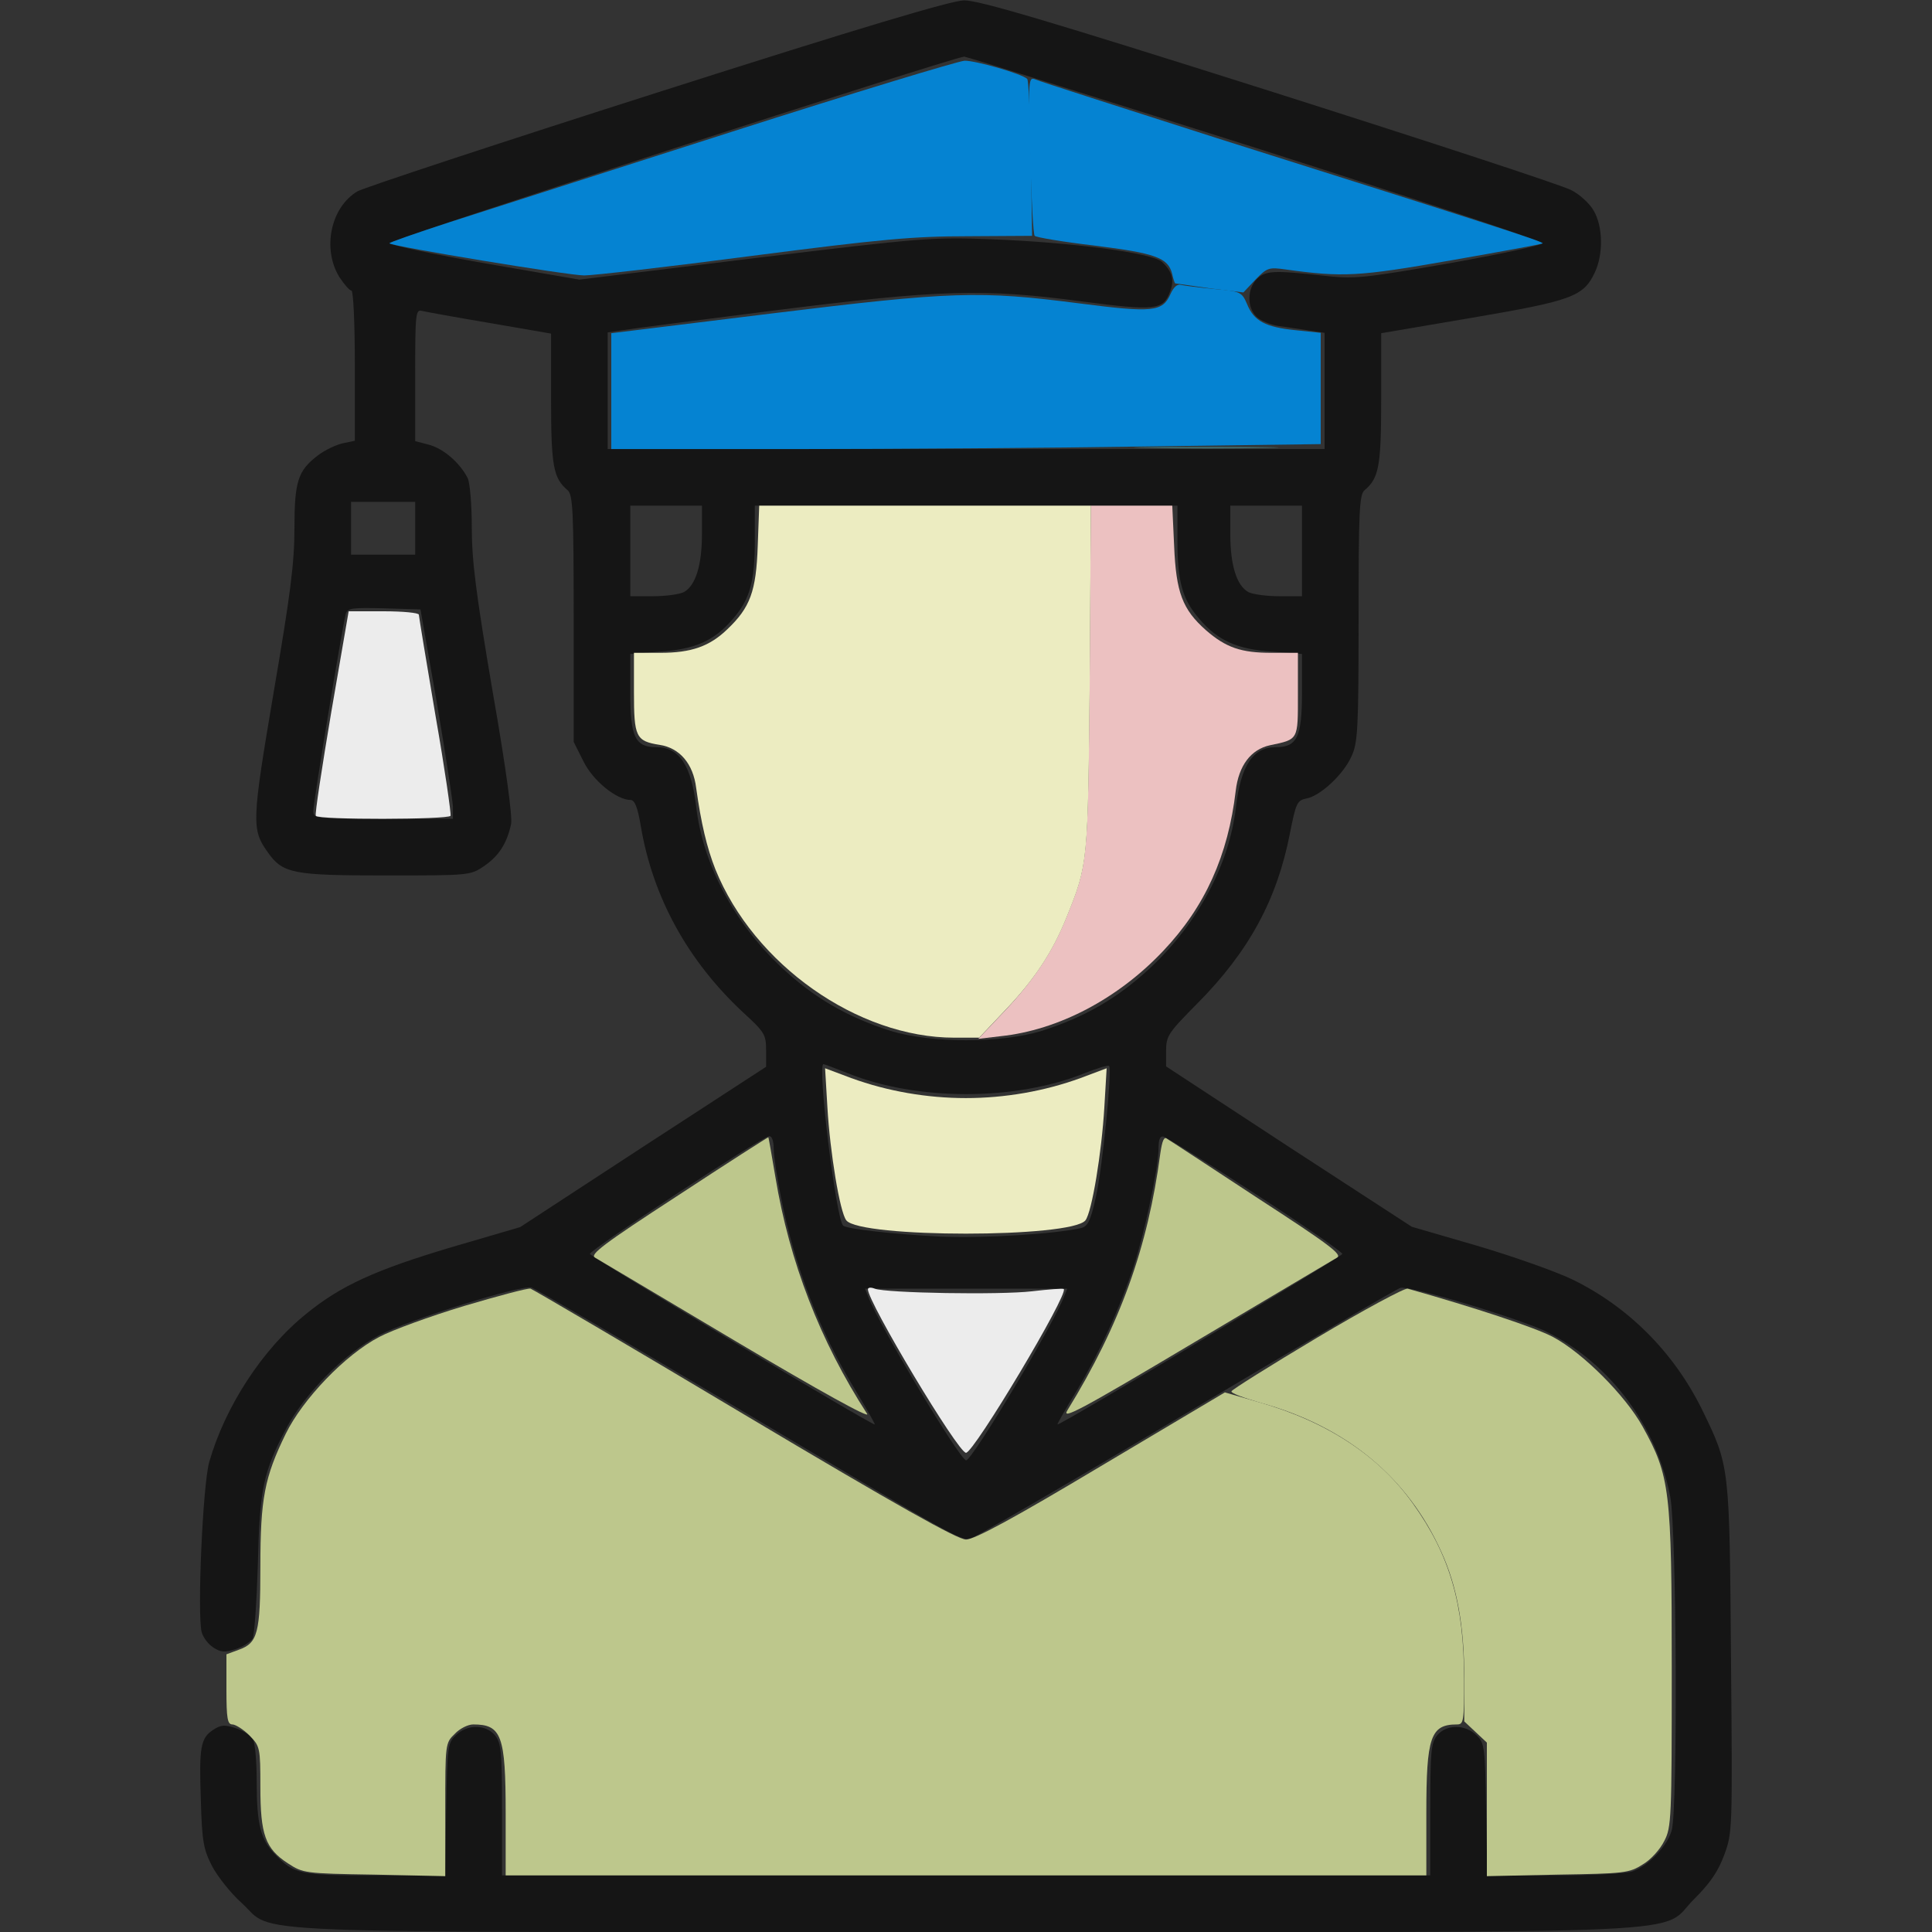 <svg width="30" height="30" viewBox="0 0 30 30" fill="none" xmlns="http://www.w3.org/2000/svg">
<rect x="0" y="0" width="30" height="30" fill="#333333" stroke="none"/>
<g clip-path="url(#clip0_4976_19296)">
<path d="M10.209 1.436C7.748 2.221 5.656 2.912 5.551 2.971C5.135 3.217 5 3.862 5.269 4.301C5.346 4.418 5.428 4.512 5.457 4.512C5.486 4.512 5.51 5.01 5.51 5.678V6.844L5.316 6.885C5.217 6.908 5.041 6.99 4.936 7.072C4.625 7.307 4.572 7.477 4.572 8.209C4.572 8.742 4.508 9.24 4.25 10.746C3.91 12.756 3.904 12.879 4.156 13.231C4.391 13.565 4.543 13.594 5.99 13.594C7.291 13.594 7.303 13.594 7.519 13.447C7.748 13.289 7.871 13.096 7.936 12.797C7.959 12.686 7.859 11.93 7.648 10.729C7.391 9.217 7.326 8.707 7.326 8.192C7.326 7.834 7.297 7.494 7.262 7.424C7.139 7.184 6.893 6.973 6.67 6.908L6.447 6.85V5.824C6.447 4.875 6.453 4.799 6.553 4.828C6.605 4.84 7.08 4.928 7.607 5.016L8.557 5.18V6.194C8.557 7.242 8.592 7.424 8.814 7.612C8.896 7.682 8.908 7.94 8.908 9.604V11.52L9.061 11.824C9.207 12.123 9.576 12.422 9.793 12.422C9.857 12.422 9.904 12.545 9.951 12.832C10.139 13.94 10.684 14.924 11.539 15.721C11.873 16.026 11.896 16.067 11.896 16.307V16.565L9.986 17.807L8.076 19.055L7.016 19.365C5.832 19.717 5.293 19.963 4.76 20.397C4.074 20.948 3.494 21.844 3.248 22.705C3.148 23.074 3.061 25.049 3.131 25.342C3.154 25.424 3.23 25.529 3.312 25.582C3.43 25.658 3.488 25.664 3.664 25.606C3.775 25.57 3.893 25.494 3.922 25.442C3.951 25.389 3.986 24.867 4.004 24.287C4.033 23.115 4.086 22.863 4.443 22.184C4.73 21.639 5.352 21.012 5.891 20.731C6.336 20.496 8.088 19.951 8.252 19.992C8.311 20.01 9.752 20.854 11.457 21.867C15.008 23.977 14.914 23.924 15.084 23.883C15.154 23.865 16.66 22.992 18.43 21.938C20.205 20.883 21.693 20.01 21.746 19.998C21.887 19.957 23.639 20.49 24.025 20.684C25.004 21.176 25.725 22.143 25.936 23.244C26.035 23.766 26.053 28.078 25.959 28.418C25.895 28.658 25.602 28.969 25.355 29.057C25.262 29.092 24.74 29.121 24.142 29.121H23.094L23.076 28.096C23.059 27.135 23.053 27.065 22.93 26.948C22.754 26.772 22.461 26.772 22.314 26.948C22.221 27.07 22.209 27.199 22.209 28.102V29.121H15.002H7.795V28.102C7.795 27.199 7.783 27.07 7.689 26.948C7.543 26.772 7.25 26.772 7.074 26.948C6.951 27.065 6.945 27.135 6.928 28.096L6.91 29.121H5.826C4.648 29.121 4.566 29.104 4.262 28.787C4.045 28.559 3.986 28.319 3.986 27.668C3.986 27.369 3.963 27.07 3.928 27.012C3.898 26.953 3.775 26.871 3.664 26.836C3.488 26.777 3.43 26.783 3.312 26.86C3.113 26.988 3.09 27.129 3.119 27.961C3.137 28.6 3.16 28.717 3.295 28.981C3.383 29.145 3.588 29.402 3.752 29.549C4.297 30.041 3.307 30 15.002 30C26.85 30 25.73 30.053 26.316 29.479C26.557 29.238 26.68 29.057 26.773 28.805C26.902 28.459 26.902 28.412 26.879 25.758C26.855 22.74 26.861 22.776 26.428 21.885C25.988 20.994 25.279 20.285 24.406 19.863C24.148 19.74 23.486 19.506 22.93 19.342L21.922 19.049L20.012 17.807L18.107 16.559V16.319C18.107 16.084 18.142 16.037 18.594 15.58C19.391 14.777 19.83 13.969 20.029 12.944C20.123 12.469 20.141 12.428 20.287 12.399C20.504 12.358 20.861 12.024 20.984 11.748C21.084 11.537 21.096 11.326 21.096 9.604C21.096 7.94 21.107 7.682 21.189 7.612C21.412 7.424 21.447 7.242 21.447 6.194V5.174L22.859 4.934C24.406 4.67 24.588 4.606 24.764 4.231C24.898 3.949 24.892 3.516 24.746 3.27C24.688 3.164 24.529 3.018 24.4 2.953C24.277 2.883 22.168 2.192 19.713 1.412C16.256 0.317 15.189 0 14.967 0.006C14.762 0.012 13.385 0.422 10.209 1.436ZM19.502 2.297C21.957 3.082 23.961 3.744 23.949 3.779C23.938 3.809 23.287 3.949 22.496 4.09C21.142 4.324 21.037 4.336 20.527 4.278C19.771 4.196 19.648 4.201 19.514 4.336C19.367 4.483 19.361 4.77 19.508 4.916C19.566 4.975 19.725 5.045 19.859 5.063C19.994 5.08 20.205 5.115 20.334 5.133L20.568 5.168V6.071V6.973H15.002H9.436V6.065V5.162L9.629 5.133C9.728 5.115 10.807 4.975 12.014 4.822C14.615 4.494 15.266 4.477 16.812 4.682C17.926 4.828 18.061 4.817 18.166 4.535C18.242 4.348 18.201 4.213 18.043 4.067C17.891 3.926 16.637 3.762 15.383 3.715C14.486 3.68 14.328 3.692 11.721 4.008L8.996 4.342L7.537 4.09C6.734 3.949 6.066 3.809 6.055 3.774C6.037 3.727 14.75 0.903 14.973 0.879C15.008 0.879 17.041 1.518 19.502 2.297ZM6.447 8.203V8.613H5.949H5.451V8.203V7.793H5.949H6.447V8.203ZM10.9 8.291C10.9 8.778 10.801 9.094 10.619 9.194C10.549 9.229 10.338 9.258 10.145 9.258H9.787V8.555V7.852H10.344H10.9V8.291ZM18.283 8.385C18.283 9.035 18.359 9.305 18.623 9.61C18.91 9.949 19.215 10.084 19.76 10.119L20.217 10.155V10.758C20.217 11.444 20.141 11.602 19.812 11.602C19.455 11.602 19.267 11.883 19.191 12.539C19.086 13.424 18.605 14.326 17.879 15.012C17.369 15.492 16.854 15.791 16.174 16.008C15.541 16.201 14.463 16.201 13.83 16.008C13.15 15.791 12.635 15.492 12.125 15.012C11.398 14.326 10.918 13.424 10.812 12.539C10.736 11.883 10.549 11.602 10.191 11.602C9.863 11.602 9.787 11.444 9.787 10.758V10.155L10.244 10.119C10.789 10.084 11.094 9.949 11.381 9.61C11.645 9.305 11.721 9.035 11.721 8.385V7.852H15.002H18.283V8.385ZM20.217 8.555V9.258H19.859C19.666 9.258 19.455 9.229 19.385 9.194C19.203 9.094 19.104 8.778 19.104 8.291V7.852H19.66H20.217V8.555ZM6.781 10.899C6.916 11.69 7.027 12.422 7.033 12.522V12.715H5.949C4.889 12.715 4.865 12.709 4.865 12.592C4.865 12.457 5.322 9.697 5.369 9.533C5.398 9.44 5.469 9.434 5.967 9.446L6.529 9.463L6.781 10.899ZM13.162 16.664C14.234 17.098 15.77 17.098 16.842 16.664C17.035 16.588 17.205 16.535 17.223 16.553C17.27 16.606 17.123 18.111 17.017 18.586C16.936 18.949 16.895 19.037 16.795 19.067C16.396 19.16 15.289 19.231 14.592 19.201C13.9 19.166 13.145 19.084 13.092 19.031C12.98 18.92 12.688 16.524 12.787 16.524C12.799 16.524 12.969 16.588 13.162 16.664ZM12.014 17.836C12.014 17.948 12.066 18.293 12.131 18.61C12.342 19.676 12.723 20.66 13.268 21.563C13.449 21.861 13.59 22.113 13.584 22.119C13.555 22.143 9.172 19.518 9.16 19.471C9.143 19.418 11.832 17.649 11.943 17.643C11.984 17.637 12.014 17.713 12.014 17.836ZM19.502 18.545C20.246 19.026 20.85 19.448 20.844 19.471C20.832 19.518 16.449 22.143 16.42 22.119C16.414 22.113 16.549 21.873 16.725 21.586C17.076 20.994 17.392 20.309 17.609 19.647C17.779 19.119 17.99 18.123 17.99 17.83C17.99 17.69 18.014 17.637 18.066 17.649C18.113 17.66 18.758 18.059 19.502 18.545ZM16.52 20.139C16.355 20.573 15.096 22.676 15.002 22.676C14.908 22.676 13.648 20.573 13.484 20.139L13.432 20.01H15.002H16.572L16.52 20.139Z" fill="#151515"/>
<path d="M15.997 2.408C16.014 3.076 16.044 3.645 16.067 3.662C16.09 3.686 16.506 3.756 16.999 3.814C17.942 3.932 18.135 4.002 18.2 4.248C18.217 4.33 18.241 4.395 18.247 4.4C18.247 4.4 18.493 4.436 18.78 4.477L19.307 4.541L19.495 4.342C19.676 4.154 19.706 4.148 19.963 4.184C20.848 4.307 21.094 4.295 22.53 4.043C23.303 3.908 23.942 3.791 23.954 3.779C23.977 3.756 23.18 3.498 18.897 2.145C17.415 1.67 16.149 1.266 16.085 1.236C15.967 1.189 15.967 1.207 15.997 2.408Z" fill="#0583D2"/>
<path d="M17.83 6.955C18.34 6.967 19.16 6.967 19.647 6.955C20.139 6.949 19.723 6.938 18.721 6.938C17.725 6.938 17.32 6.949 17.83 6.955Z" fill="#406B6B"/>
<path d="M20.452 20.771C19.725 21.205 19.127 21.58 19.122 21.604C19.11 21.633 19.321 21.709 19.584 21.785C20.909 22.154 21.858 22.939 22.379 24.094C22.625 24.627 22.737 25.254 22.737 26.051V26.73L22.913 26.895L23.088 27.059V28.096V29.133L24.19 29.109C25.221 29.092 25.297 29.086 25.508 28.951C25.631 28.881 25.778 28.717 25.842 28.588C25.954 28.377 25.959 28.236 25.959 25.91C25.959 23.139 25.93 22.916 25.508 22.154C25.239 21.668 24.577 21.006 24.114 20.76C23.838 20.613 22.877 20.297 21.858 20.01C21.811 19.998 21.178 20.338 20.452 20.771Z" fill="#BDC78C"/>
<path d="M11.367 2.045C9.481 2.648 7.506 3.281 6.979 3.451C6.457 3.621 6.035 3.768 6.047 3.779C6.094 3.826 8.83 4.277 9.071 4.277C9.211 4.277 10.383 4.143 11.678 3.973C13.67 3.715 14.186 3.668 15.03 3.668L16.026 3.662L16.008 2.461C15.996 1.799 15.973 1.242 15.95 1.225C15.862 1.143 15.141 0.938 14.977 0.943C14.877 0.949 13.254 1.441 11.367 2.045Z" fill="#0583D2"/>
<path d="M18.176 4.564C18.053 4.846 17.895 4.857 16.758 4.711C15.211 4.512 14.795 4.523 11.971 4.869L9.492 5.174V6.076V6.973H12.322C13.875 6.973 16.354 6.955 17.83 6.932L20.508 6.896V6.035V5.168L20.115 5.127C19.652 5.08 19.471 4.986 19.365 4.723C19.283 4.535 19.266 4.523 18.855 4.488C18.621 4.465 18.387 4.436 18.34 4.424C18.281 4.406 18.223 4.459 18.176 4.564Z" fill="#0583D2"/>
<path d="M10.53 18.562C9.358 19.324 9.153 19.482 9.241 19.529C9.299 19.564 10.289 20.15 11.45 20.842C12.733 21.603 13.518 22.037 13.465 21.955C12.733 20.824 12.258 19.588 12.041 18.281C11.983 17.941 11.936 17.66 11.93 17.66C11.93 17.654 11.297 18.058 10.53 18.562Z" fill="#BDC78C"/>
<path d="M18.017 17.912C17.824 19.371 17.391 20.572 16.576 21.897C16.477 22.055 16.758 21.908 18.557 20.836C19.711 20.151 20.701 19.564 20.76 19.529C20.848 19.483 20.648 19.33 19.529 18.604C18.797 18.123 18.164 17.707 18.123 17.684C18.076 17.643 18.047 17.707 18.017 17.912Z" fill="#BDC78C"/>
<path d="M7.207 20.279C6.68 20.438 6.088 20.654 5.889 20.76C5.361 21.035 4.699 21.727 4.436 22.266C4.107 22.939 4.043 23.273 4.043 24.328C4.043 25.359 4.002 25.512 3.709 25.617L3.516 25.688V26.232C3.516 26.689 3.533 26.777 3.609 26.777C3.656 26.777 3.779 26.854 3.873 26.947C4.037 27.117 4.043 27.135 4.043 27.744C4.043 28.488 4.119 28.705 4.471 28.934C4.705 29.086 4.729 29.092 5.812 29.109L6.914 29.133V28.096C6.914 27.082 6.914 27.064 7.061 26.924C7.137 26.842 7.266 26.777 7.348 26.777C7.787 26.777 7.852 26.947 7.852 28.154V29.121H15H22.148V28.154C22.148 26.971 22.213 26.777 22.623 26.777C22.729 26.777 22.734 26.73 22.734 26.074C22.734 24.902 22.512 24.146 21.938 23.344C21.41 22.605 20.613 22.078 19.547 21.773L19.02 21.621L17.098 22.764C15.727 23.584 15.129 23.906 15 23.906C14.871 23.906 13.94 23.385 11.56 21.967C9.773 20.9 8.273 20.021 8.238 20.01C8.203 19.998 7.74 20.121 7.207 20.279Z" fill="#BDC78C"/>
<path d="M16.92 10.529C16.891 13.418 16.896 13.412 16.557 14.25C16.34 14.789 16.059 15.211 15.607 15.691L15.191 16.131L15.537 16.09C16.434 15.996 17.359 15.51 18.062 14.766C18.713 14.08 19.07 13.283 19.188 12.281C19.234 11.889 19.422 11.637 19.721 11.572C20.166 11.479 20.154 11.496 20.154 10.781V10.137H19.744C19.27 10.137 19.035 10.055 18.725 9.785C18.361 9.463 18.262 9.199 18.232 8.479L18.203 7.852H17.57H16.938L16.92 10.529Z" fill="#ECC1C1"/>
<path d="M11.766 8.479C11.742 9.182 11.648 9.434 11.297 9.768C11.021 10.037 10.734 10.137 10.254 10.137H9.844V10.746C9.844 11.443 9.873 11.508 10.242 11.566C10.553 11.613 10.764 11.859 10.81 12.234C10.887 12.785 10.975 13.16 11.109 13.5C11.707 14.977 13.318 16.113 14.818 16.113H15.205L15.615 15.68C16.061 15.211 16.342 14.789 16.559 14.25C16.898 13.412 16.893 13.418 16.922 10.529L16.939 7.852H14.367H11.789L11.766 8.479Z" fill="#ECECC1"/>
<path d="M12.848 17.197C12.889 17.895 13.041 18.82 13.141 18.949C13.357 19.225 16.639 19.225 16.855 18.949C16.955 18.82 17.107 17.895 17.148 17.197L17.184 16.588L16.779 16.74C16.217 16.945 15.602 17.051 14.998 17.051C14.395 17.051 13.779 16.945 13.217 16.74L12.812 16.588L12.848 17.197Z" fill="#ECECC1"/>
<path d="M5.144 11.057C4.998 11.924 4.887 12.645 4.904 12.668C4.939 12.733 6.955 12.727 6.996 12.668C7.008 12.645 6.908 11.942 6.762 11.11C6.621 10.278 6.504 9.569 6.504 9.545C6.504 9.516 6.258 9.492 5.959 9.492H5.414L5.144 11.057Z" fill="#ECECEC"/>
<path d="M13.477 20.021C13.477 20.221 14.877 22.559 15 22.559C15.123 22.559 16.6 20.086 16.518 20.016C16.506 20.004 16.283 20.021 16.025 20.051C15.539 20.109 13.758 20.08 13.582 20.01C13.523 19.986 13.477 19.992 13.477 20.021Z" fill="#ECECEC"/>
</g>
<defs>
<clipPath id="clip0_4976_19296">
<rect width="30" height="30" fill="white"/>
</clipPath>
</defs>
</svg>

